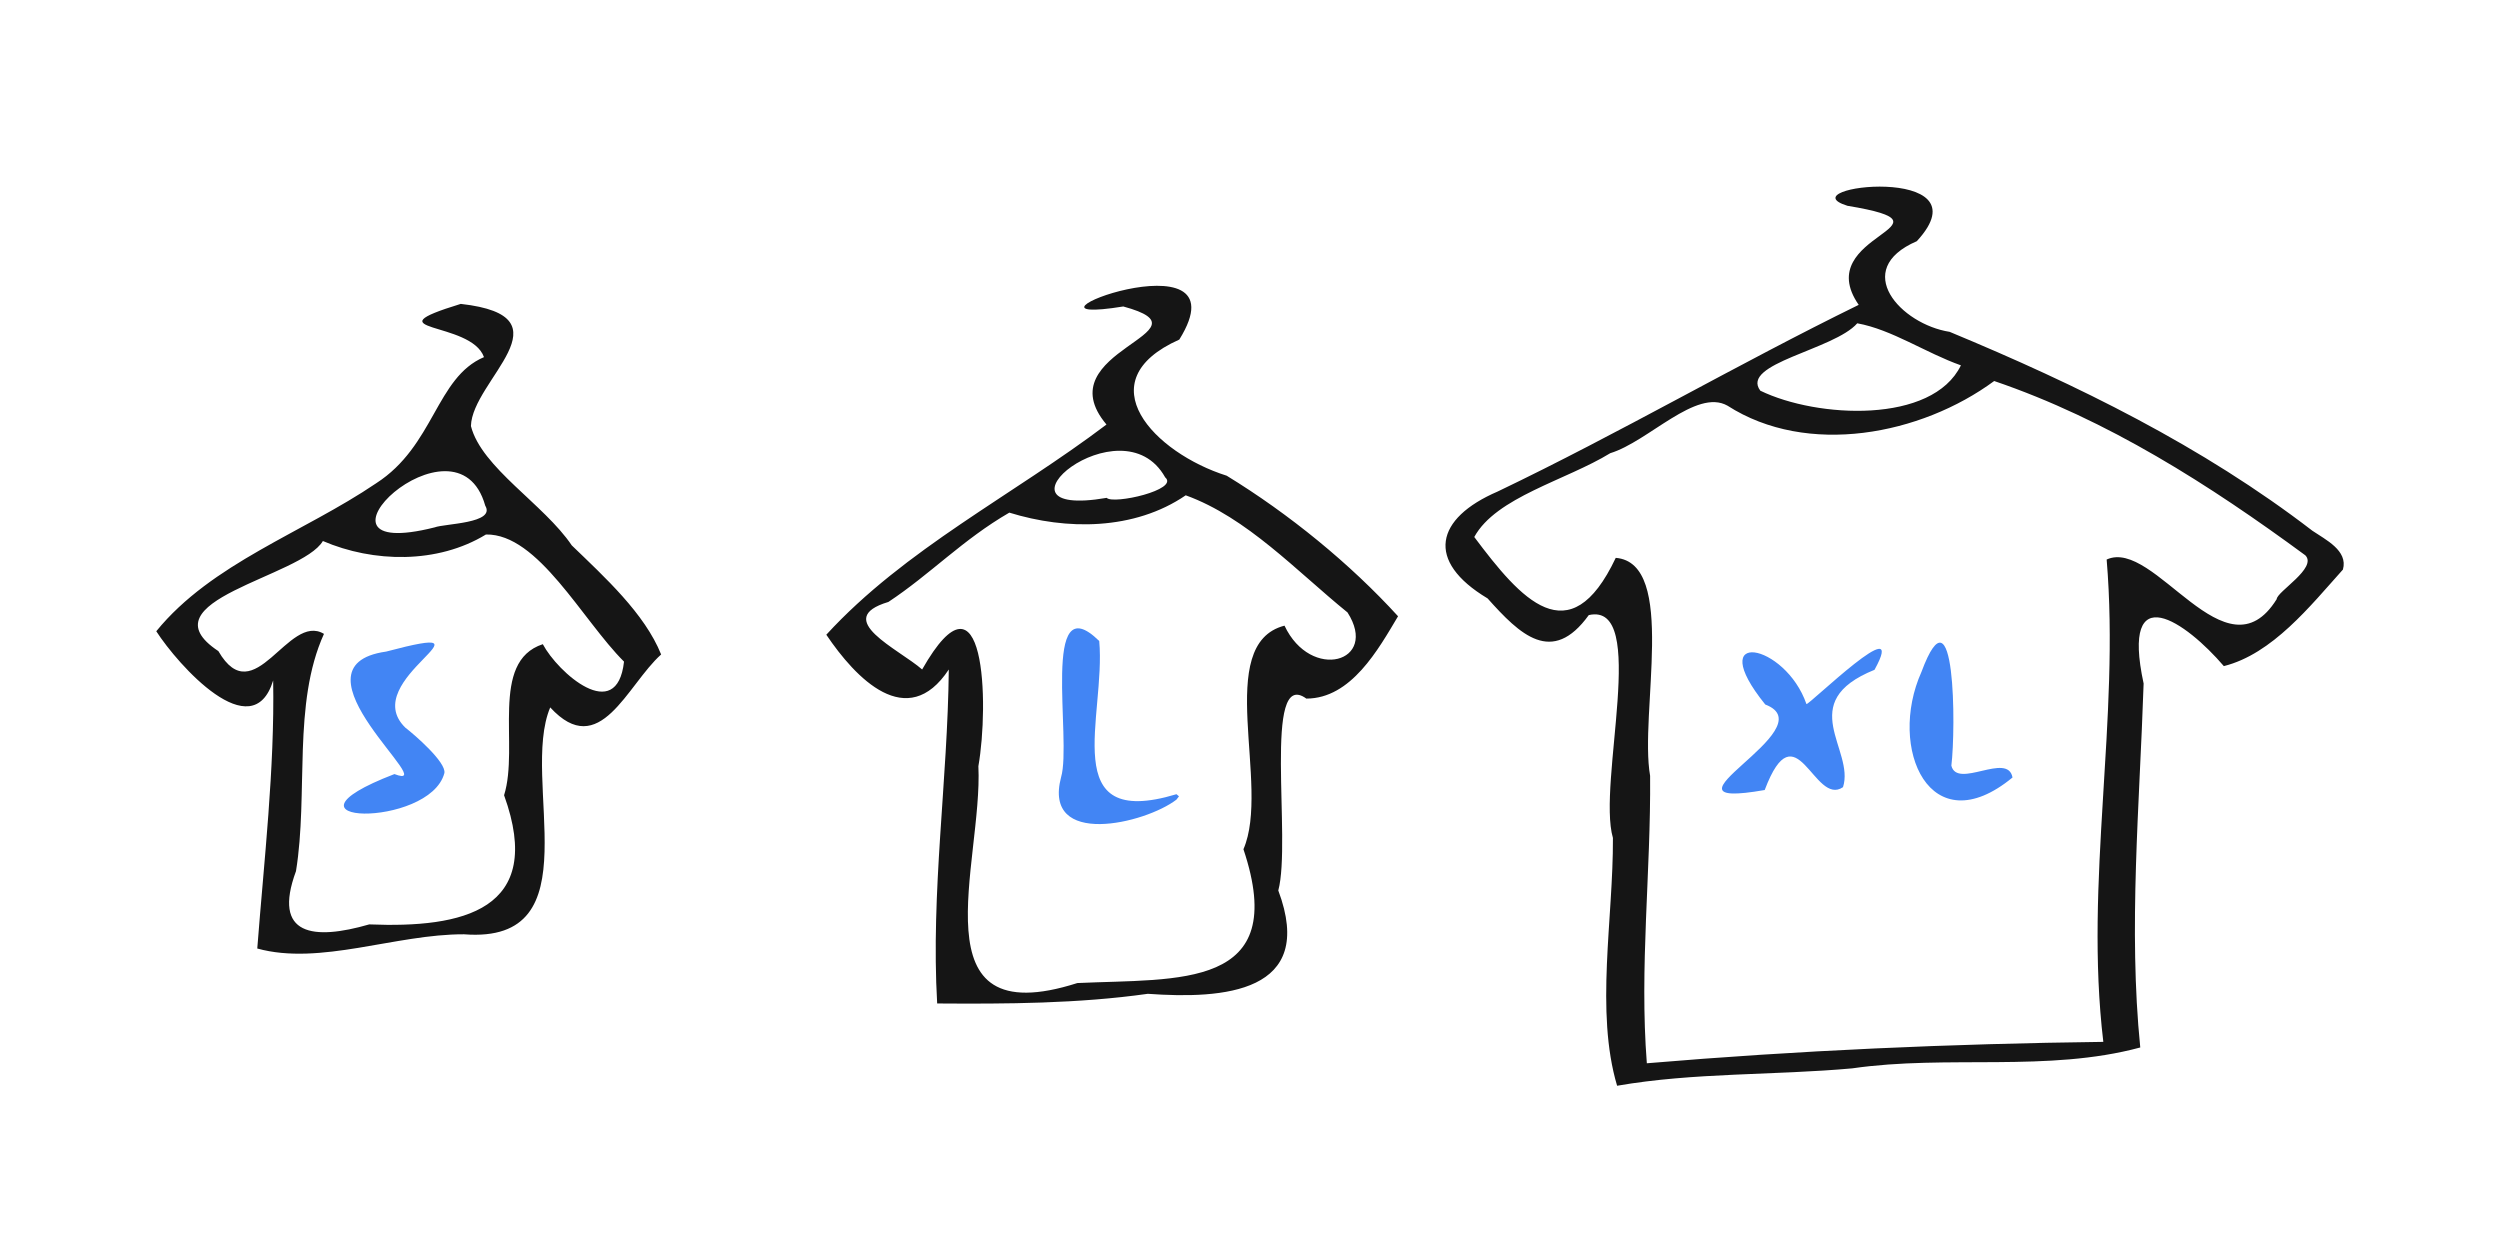 <?xml version="1.0" encoding="UTF-8" standalone="no"?>
<!-- Created with Inkscape (http://www.inkscape.org/) -->

<svg
   width="800"
   height="400"
   viewBox="0 0 211.667 105.833"
   version="1.1"
   id="svg8">
  <g
     id="layer1"
     transform="translate(0,-191.167)">
    <path
       style="fill:#151515;stroke-width:1"
       d="m 198.37,239.387 c -2.77,3.088 -5.976,7.147 -10.085,8.177 -3.176,-3.712 -8.763,-7.677 -6.792,1.474 -0.335,10.239 -1.3,20.736 -0.284,30.815 -7.865,2.12 -16.309,0.599 -24.388,1.768 -6.622,0.601 -13.397,0.341 -19.906,1.472 -1.868,-6.278 -0.318,-14.16 -0.354,-20.981 -1.353,-4.632 3.074,-20.024 -2.044,-18.868 -3.109,4.309 -5.834,1.646 -8.567,-1.411 -5.302,-3.174 -4.419,-6.781 0.856,-9.052 10.338,-4.948 20.294,-10.774 30.564,-15.803 -4.175,-6.035 9.162,-6.707 -0.958,-8.389 -5.254,-1.636 12.017,-3.658 5.877,2.999 -5.596,2.416 -1.344,7.032 2.782,7.675 10.828,4.495 21.38,9.669 30.709,16.838 1.103,0.753 3.04,1.676 2.588,3.285 z m -3.183,-1.202 c -8.122,-5.972 -16.74,-11.487 -26.346,-14.759 -6.207,4.568 -15.816,6.432 -22.58,2.088 -2.651,-1.5 -6.709,3.044 -9.924,4.022 -3.735,2.291 -9.673,3.721 -11.516,7.097 3.925,5.238 8.062,10.048 11.979,1.765 5.243,0.439 1.984,13.18 2.909,18.457 0.073,8.119 -0.912,16.224 -0.277,24.335 12.832,-1.087 25.766,-1.653 38.649,-1.812 -1.62,-13.593 1.421,-27.3 0.282,-40.838 4.06,-1.87 10.074,10.303 14.397,3.354 0.024,-0.643 3.463,-2.64 2.427,-3.709 z m -29.163,-16.086 c -2.957,-1.044 -5.85,-3.032 -8.776,-3.56 -1.956,2.246 -9.949,3.403 -8.206,5.707 4.826,2.34 14.566,2.826 16.982,-2.147 z m -47.656,21.245 c -1.664,2.793 -3.97,6.969 -7.764,6.97 -3.714,-2.702 -1.238,12.007 -2.375,16.247 3.255,8.695 -4.669,9.204 -11.047,8.748 -5.906,0.832 -11.961,0.86 -17.835,0.818 -0.543,-9.459 0.891,-18.862 0.984,-28.277 -3.521,5.332 -7.893,0.733 -10.37,-2.944 6.654,-7.257 15.856,-11.839 23.721,-17.796 -5.288,-6.278 9.39,-7.833 1.423,-9.995 -11.337,1.835 10.614,-6.641 4.743,2.802 -7.93,3.538 -2.098,9.601 4.01,11.525 5.293,3.236 10.471,7.471 14.51,11.901 z m -4.281,-0.326 c -4.308,-3.493 -8.498,-8.032 -13.695,-9.916 -4.363,2.982 -10.105,2.963 -14.936,1.467 -3.929,2.272 -6.697,5.224 -10.238,7.562 -4.823,1.444 0.903,4.001 2.857,5.718 5.352,-9.415 5.676,2.97 4.762,8.188 0.395,8.191 -5.438,22.775 8.379,18.361 8.555,-0.399 18.054,0.6 14.063,-11.33 2.341,-5.4 -2.581,-17.359 3.476,-18.93 2.229,4.741 8.035,3.106 5.333,-1.122 z M 98.652,231.583 c -3.691,-6.6 -15.801,3.6 -4.953,1.736 0.562,0.579 6.172,-0.685 4.953,-1.736 z m -42.677,14.997 c -2.892,2.582 -5.192,9.05 -9.39,4.481 -2.594,6.161 3.745,20.074 -7.302,19.209 -5.783,-0.021 -12.199,2.675 -17.501,1.204 0.578,-7.513 1.477,-15.165 1.346,-22.697 -1.763,5.761 -8.063,-1.321 -9.897,-4.164 4.684,-5.753 12.454,-8.349 18.612,-12.525 4.941,-3.183 5.066,-8.956 9.134,-10.685 -1.101,-3.101 -9.833,-2.094 -1.967,-4.507 9.436,1.06 0.952,6.46 0.862,10.344 0.893,3.52 6.191,6.621 8.537,10.102 2.78,2.685 6.177,5.771 7.567,9.238 z m -3.142,0.605 c -3.535,-3.52 -7.276,-10.845 -11.689,-10.764 -4.103,2.502 -9.524,2.389 -13.807,0.552 -1.785,3.048 -15.303,5.051 -8.849,9.321 3.049,5.261 5.903,-3.301 8.941,-1.458 -2.684,5.916 -1.3,13.499 -2.369,20.089 -2.026,5.486 1.495,5.87 6.203,4.508 7.862,0.321 14.944,-1.163 11.416,-10.936 1.307,-4.185 -1.258,-11.302 3.279,-12.789 1.265,2.39 6.274,6.856 6.876,1.476 z M 41.084,233.98 c -2.424,-8.648 -16.695,4.978 -4.284,1.838 0.845,-0.325 5.192,-0.327 4.284,-1.838 z"
       id="path857" />
    <path
       id="path860"
       d="m 170.393,256.995 c -6.977,5.744 -10.611,-2.466 -7.71,-8.939 2.876,-7.721 2.919,4.793 2.533,7.935 0.49,2.016 4.78,-1.197 5.177,1.004 z m -11.686,-9.117 c -6.805,2.753 -1.641,6.773 -2.666,9.935 -2.459,1.687 -3.967,-6.802 -6.629,0.242 -10.362,1.811 5.389,-5.209 0.047,-7.241 -5.267,-6.522 1.694,-5.218 3.487,-0.037 0.185,0.125 8.703,-8.22 5.762,-2.898 z m -59.101,10.991 c -2.655,2.037 -11.354,4.113 -9.767,-1.903 0.927,-3.137 -1.764,-16.422 3.23,-11.528 0.579,6.344 -3.652,16.049 6.54,12.971 l 0.212,0.181 -0.215,0.279 z M 37.625,256.62 c -1.241,4.727 -15.436,4.392 -4.231,0.085 4.199,1.606 -9.484,-9.133 -0.701,-10.371 10.276,-2.721 -2.554,2.394 1.634,6.448 0.777,0.595 3.464,2.926 3.298,3.837 z"
       style="fill:#4285f4;fill-opacity:1;stroke-width:1" />
  </g>
</svg>
